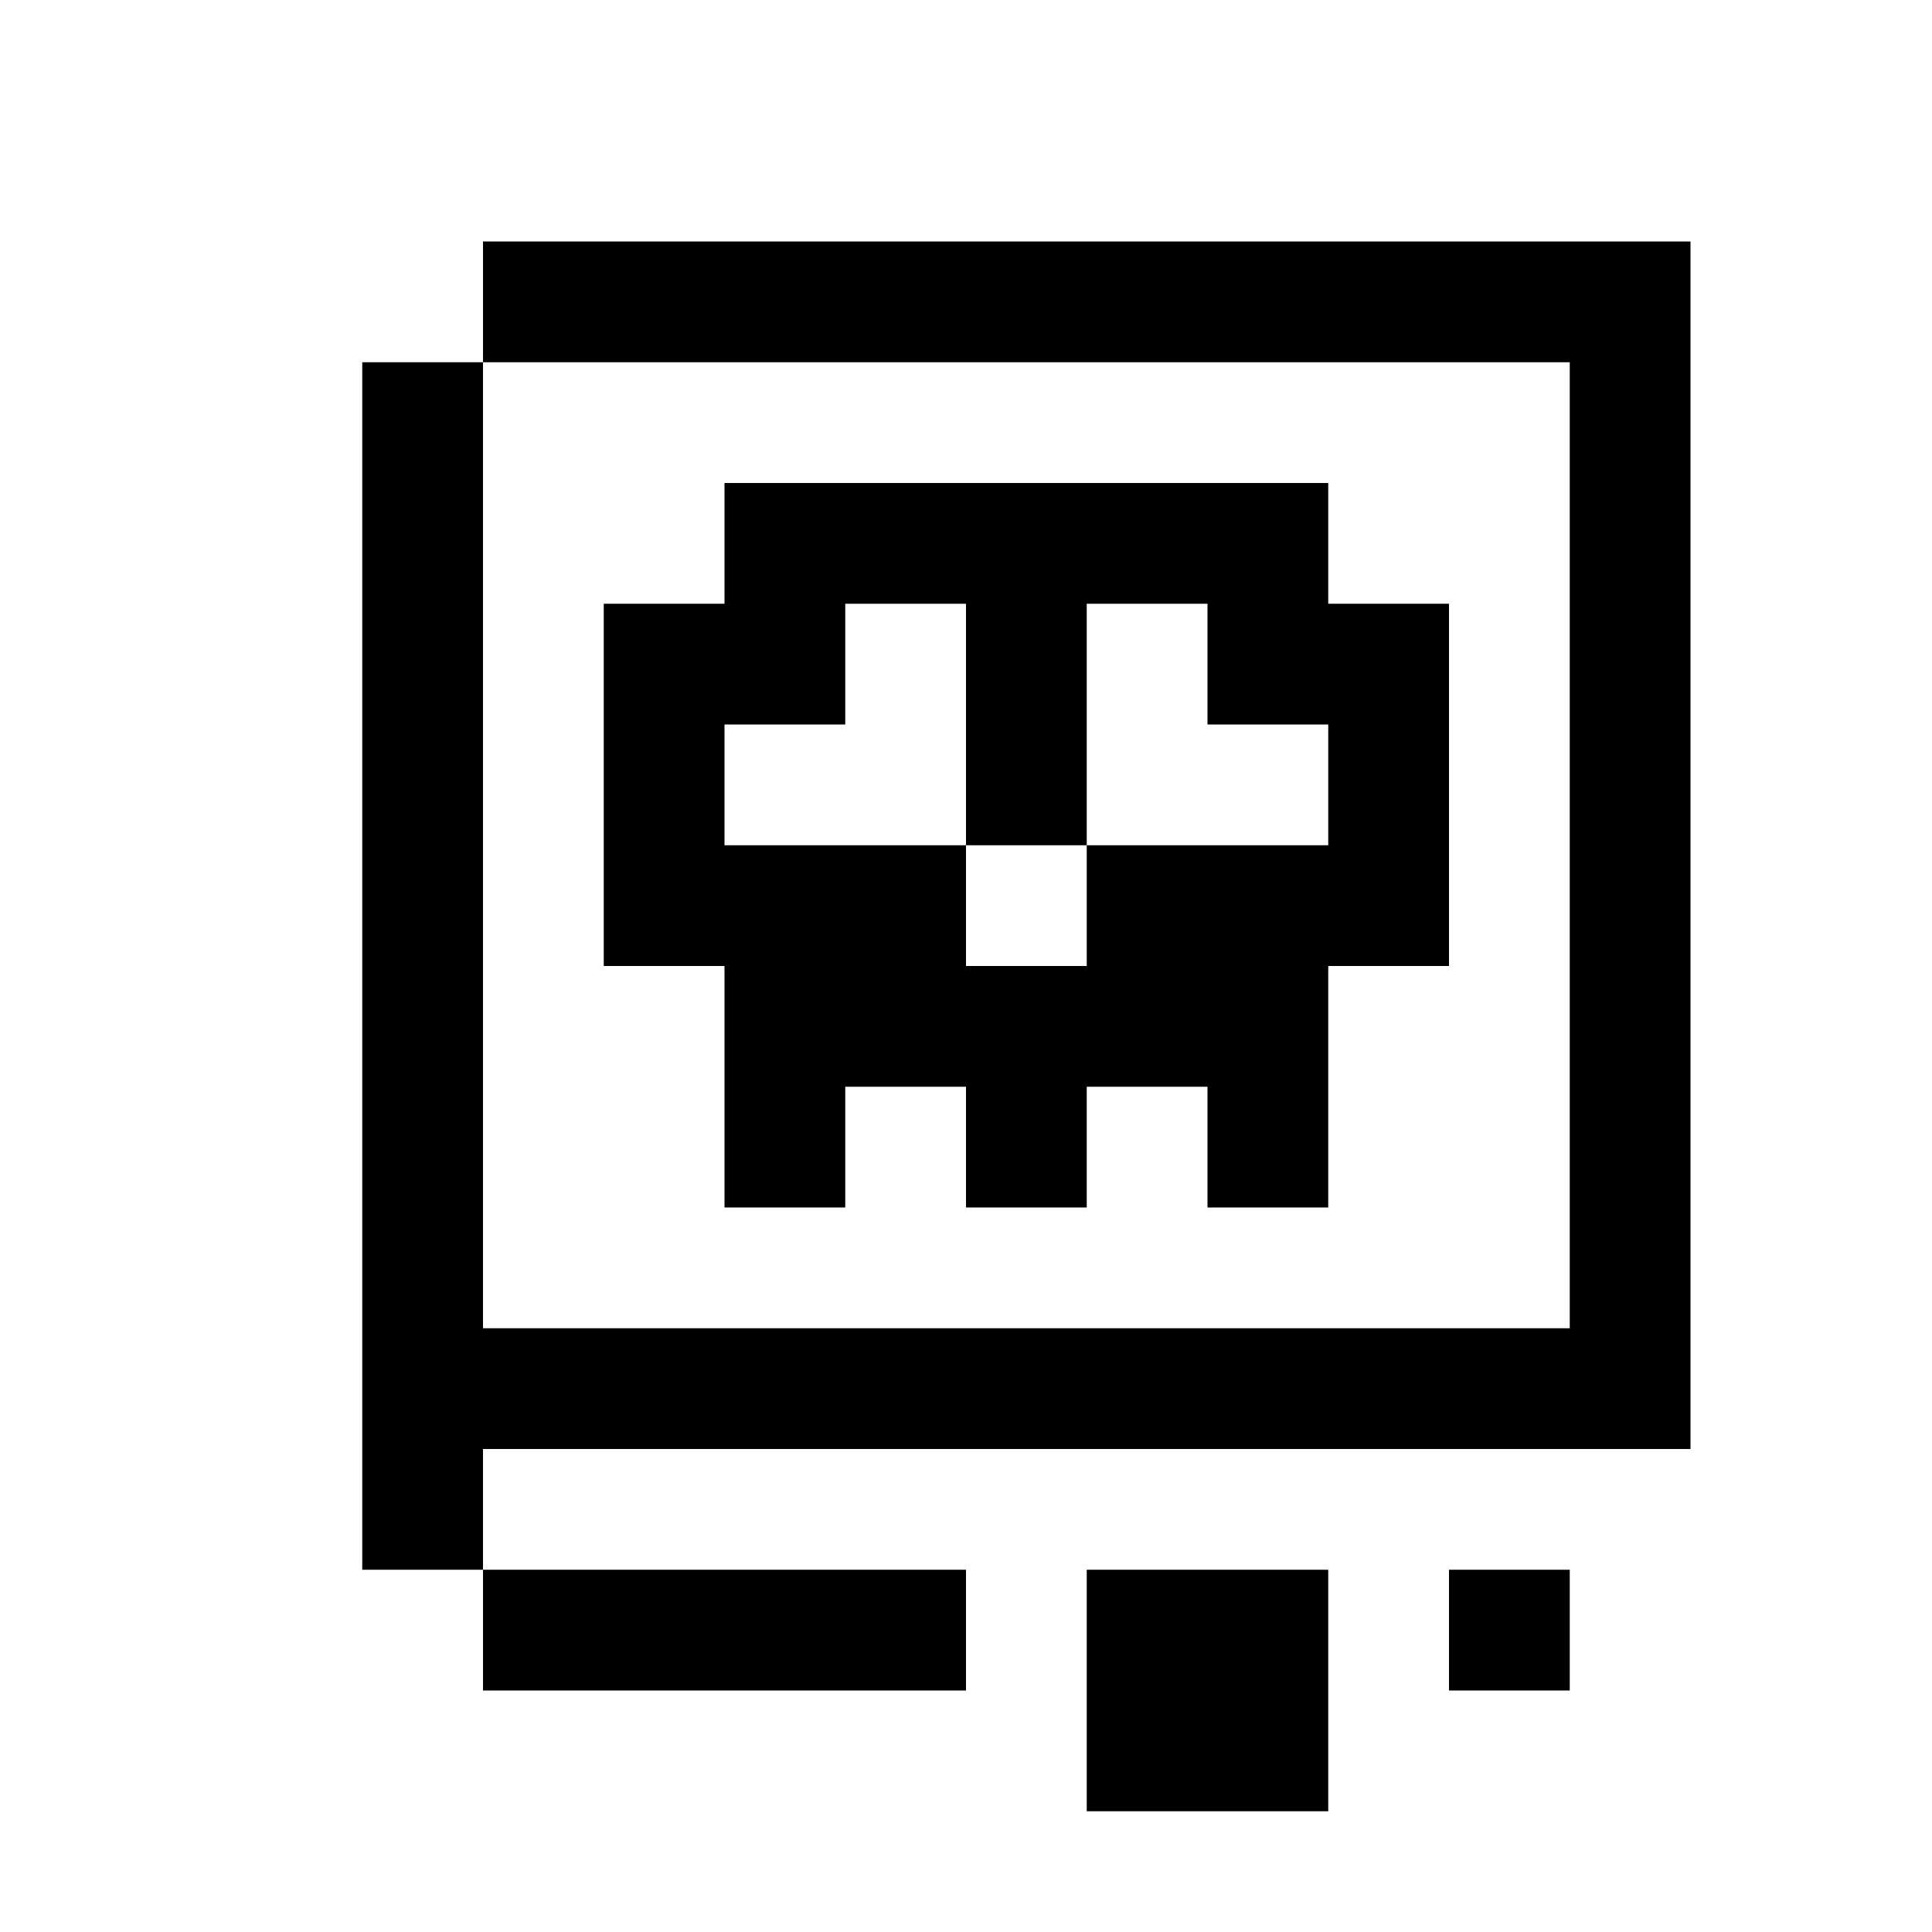 <?xml version="1.0" encoding="UTF-8"?>
<svg width="16px" height="16px" viewBox="0 0 16 16" version="1.1" xmlns="http://www.w3.org/2000/svg" xmlns:xlink="http://www.w3.org/1999/xlink">
    <title>book-evil</title>
    <g id="book-evil" stroke="none" stroke-width="1" fill="none" fill-rule="evenodd">
        <path d="M11,13 L11,15 L9,15 L9,13 L11,13 Z M13,13 L13,14 L12,14 L12,13 L13,13 Z M8,13 L8,14 L4,14 L4,13 L8,13 Z M14,2 L14,12 L4,12 L4,13 L3,13 L3,3 L4,3 L4,2 L14,2 Z M13,3 L4,3 L4,11 L13,11 L13,3 Z M11,4 L11,5 L12,5 L12,8 L11,8 L11,10 L10,10 L10,9 L9,9 L9,10 L8,10 L8,9 L7,9 L7,10 L6,10 L6,8 L5,8 L5,5 L6,5 L6,4 L11,4 Z M9,7 L8,7 L8,8 L9,8 L9,7 Z M8,5 L7,5 L7,6 L6,6 L6,7 L8,7 L8,5 Z M10,5 L9,5 L9,7 L11,7 L11,6 L10,6 L10,5 Z" fill="#000000"></path>
    </g>
</svg>